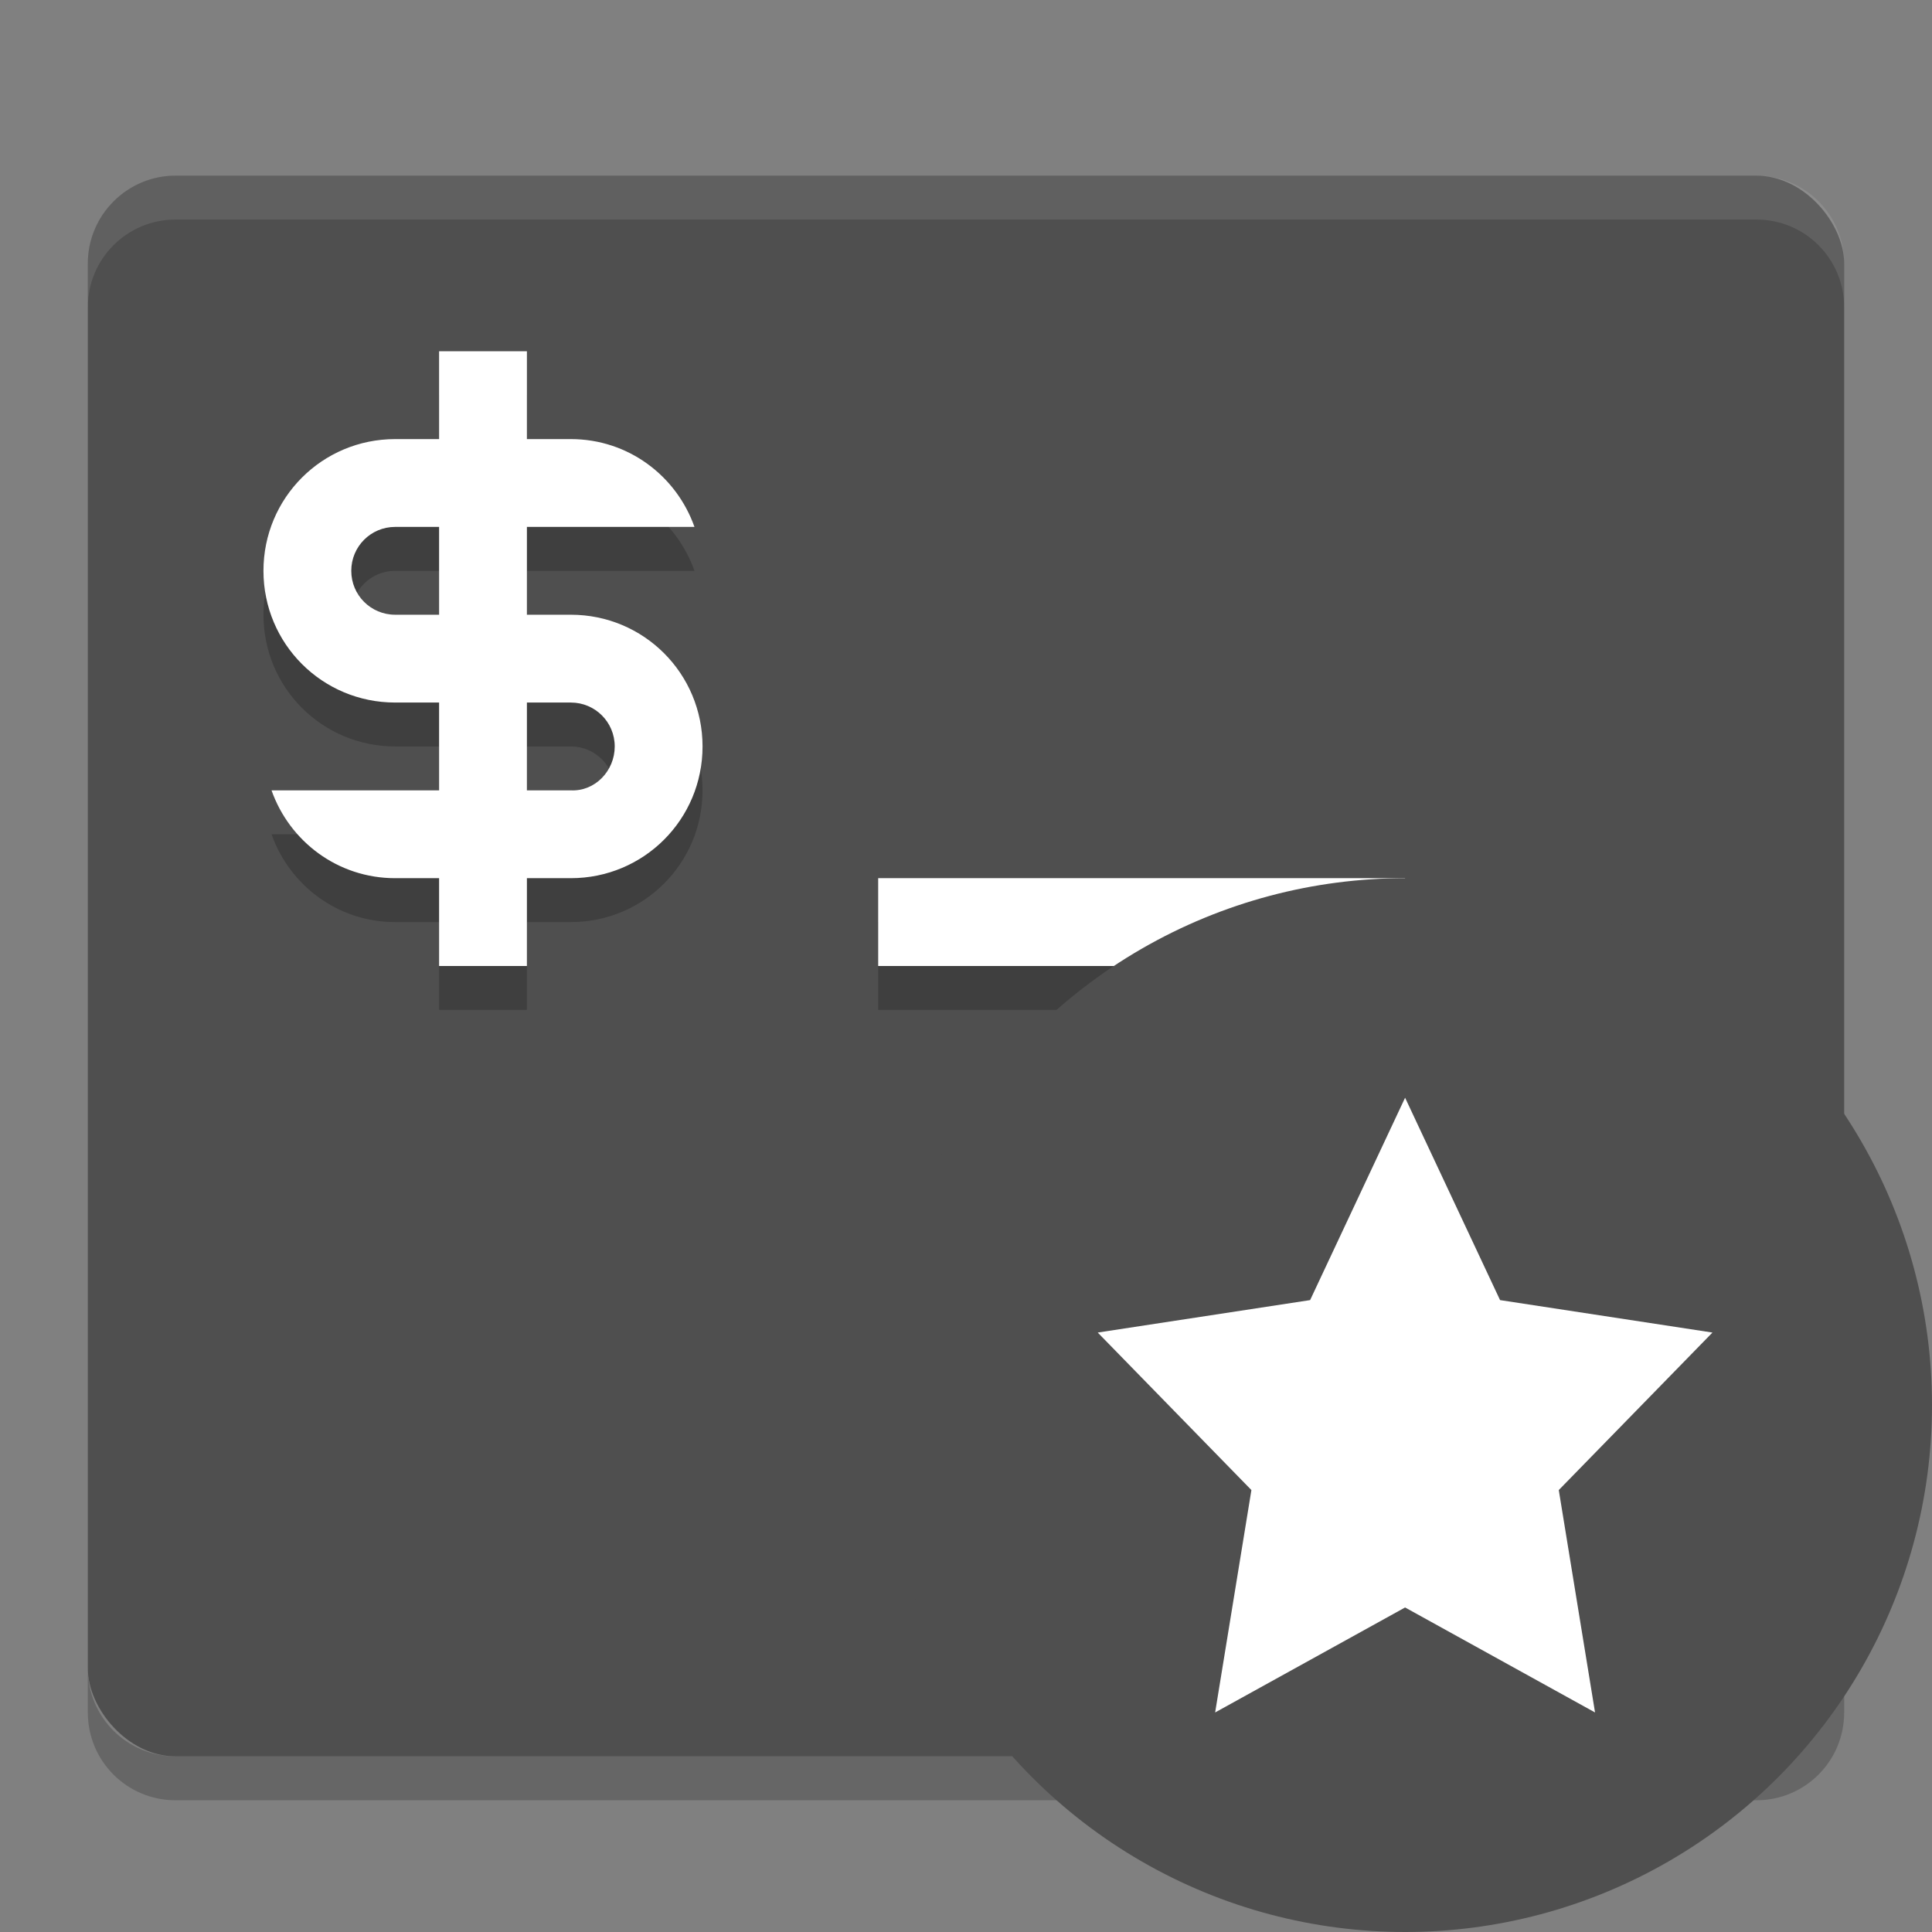 <svg xmlns="http://www.w3.org/2000/svg" width="22" height="22" version="1">
 <rect width="100%" height="100%" fill="#808080" stroke="none"/>
 <g transform="translate(-1,1)">
  <path d="M 2,18 V 18.5 C 2,19.054 2.446,19.5 3,19.5 H 21 C 21.554,19.5 22,19.054 22,18.5 V 18 C 22,18.554 21.554,19 21,19 H 3 C 2.446,19 2,18.554 2,18 Z" style="opacity:0.2"/>
  <rect width="20" height="18" x="2" y="1" rx="1" ry="1" style="fill:#4f4f4f"/>
  <path d="M 3,1 C 2.446,1 2,1.446 2,2 V 2.5 C 2,1.946 2.446,1.5 3,1.5 H 21 C 21.554,1.5 22,1.946 22,2.5 V 2 C 22,1.446 21.554,1 21,1 Z" style="opacity:0.1;fill:#ffffff"/>
  <path d="M 6,3.5 V 4.5 H 5.5 C 4.669,4.5 4,5.169 4,6 4,6.831 4.669,7.5 5.5,7.5 H 6 V 8.5 H 4.092 C 4.298,9.082 4.846,9.5 5.5,9.5 H 6 V 10.5 H 7 V 9.5 H 7.5 C 8.331,9.5 9,8.831 9,8 9,7.169 8.331,6.5 7.5,6.5 H 7 V 5.5 H 8.908 C 8.702,4.918 8.154,4.5 7.5,4.5 H 7 V 3.5 H 6 Z M 5.5,5.5 H 6 V 6.5 H 5.5 C 5.223,6.5 5,6.277 5,6 5,5.723 5.223,5.5 5.5,5.5 Z M 7,7.5 H 7.5 C 7.777,7.5 8,7.723 8,8 8,8.277 7.777,8.513 7.5,8.5 H 7 Z M 11,9.5 V 10.5 H 17 V 9.5 Z" style="opacity:0.2"/>
  <path d="M 6,3 V 4 H 5.5 C 4.669,4 4,4.669 4,5.5 4,6.331 4.669,7 5.5,7 H 6 V 8 H 4.092 C 4.298,8.582 4.846,9 5.5,9 H 6 V 10 H 7 V 9 H 7.5 C 8.331,9 9,8.331 9,7.5 9,6.669 8.331,6 7.5,6 H 7 V 5 H 8.908 C 8.702,4.418 8.154,4 7.5,4 H 7 V 3 H 6 Z M 5.5,5 H 6 V 6 H 5.5 C 5.223,6 5,5.777 5,5.5 5,5.223 5.223,5 5.5,5 Z M 7,7 H 7.5 C 7.777,7 8,7.223 8,7.5 8,7.777 7.777,8.013 7.5,8 H 7 Z M 11,9 V 10 H 17 V 9 Z" style="fill:#ffffff"/>
 </g>
 <g transform="matrix(0.5,0,0,0.5,-1,-0.5)">
  <circle style="fill:#4f4f4f" cx="34" cy="33" r="12"/>
  <path style="fill:#ffffff" d="M 34,37.609 29.674,40 30.5,34.935 27,31.348 31.837,30.609 34,26 36.163,30.609 41,31.348 37.5,34.935 38.326,40 Z"/>
 </g>
</svg>
